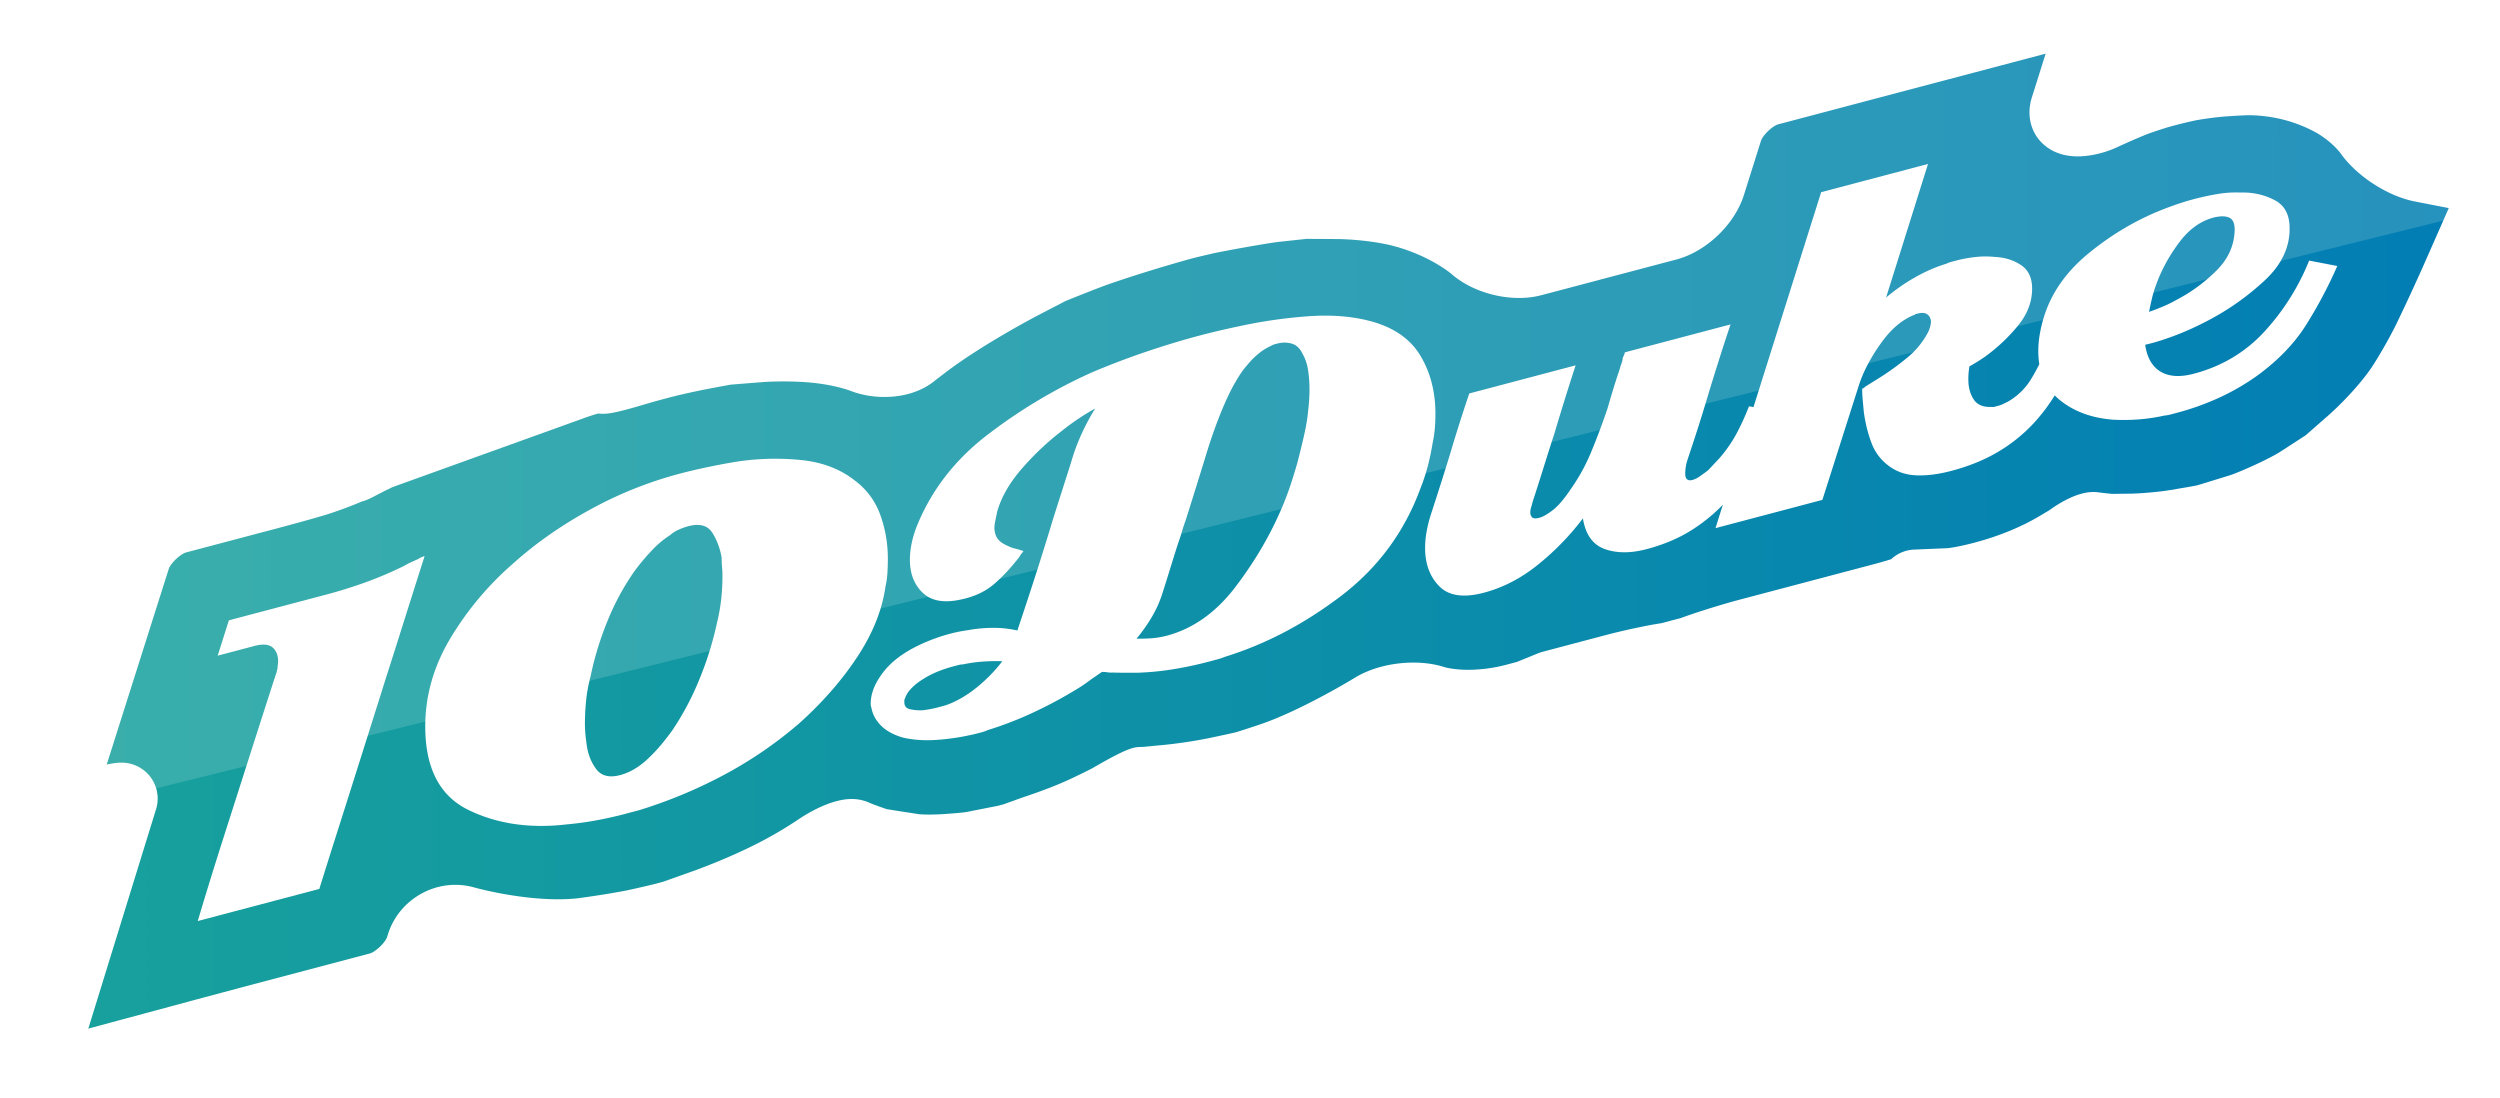 <svg xmlns="http://www.w3.org/2000/svg" xmlns:xlink="http://www.w3.org/1999/xlink" height="97.773" width="222.708" viewBox="0 0 222.708 97.773" id="Layer_3">
    <defs id="defs23">
        <style>.logo,.logo:target~.logo:last-child{display:none}.logo:last-child,.logo:target{display:block}</style>
        <linearGradient xlink:href="#BG-OVERLAY" gradientTransform="translate(-202.675 365.287)" y2="-317.074" x2="424.268" y1="-317.074" x1="206.658" gradientUnits="userSpaceOnUse" id="BG">
            <stop id="stop2" offset="0" stop-color="#18a19c"/>
            <stop id="stop4" offset="1" stop-color="#027db5"/>
        </linearGradient>
        <linearGradient gradientTransform="translate(-202.675 365.287)" y2="-328.792" x2="424.268" y1="-328.792" x1="208.234" gradientUnits="userSpaceOnUse" id="BG-OVERLAY">
            <stop id="stop9" offset="0" stop-color="#39afab"/>
            <stop id="stop11" offset="1" stop-color="#2692be"/>
        </linearGradient>
        <path id="bg" d="M6.012 94.201c-.471 0-.056.31-.28.008-.27-.365-.183-.734.016-1.378l5.574-18.348c.486-1.573.597-4.264.644-4.406.012-.038-.57-.388-.592-.42-.042-.057-.378-.046-.411-.046-.462 0-2.823.439-3.664.66-.077.02-.116.173-.184.173-.183 0-.088.135-.195-.012-.274-.374-.046-.248.24-1.147l6.33-19.226c.486-1.537 1.266-1.851 2.824-2.263l8.181-2.428c1.59-.42 3.562-.971 4.3-1.201a26.72 26.72 0 0 0 2.286-.851c.308-.131.442-.196.581-.249l.269-.088c.034-.012.213-.045.778-.34.46-.24.82-.308.95-.367.137-.063.383-.19.438-.219.045-.024.65-.21 1.25-.426.524-.188 2.128-.854 3.675-1.41l12.328-4.535c1.322-.476 2.012-.656 2.308-.656.01 0 .075-.021.083-.02.004.017-.01-.014 0 0 .044.062.165.023.227.023.315 0 1.556-.231 3.231-.732.883-.264 2.219-.522 3.072-.723.855-.202 2.25-.477 3.135-.64.44-.082.74-.133 1.028-.187l.177-.019c.052-.01.082.028.115.019l.108-.03c.006 0 .098.005.148-.002.06-.008 1.136-.104 2.824-.236.008 0 .896-.032 2.084-.032 1.096 0 2.09.274 3.038.378 2.402.264 3.769.664 3.784.67.59.234 1.433.159 2.124.159 1.081 0 2.86-.607 3.43-1.126l.867-.458c3.471-2.652 8.3-5.476 8.351-5.502a255.45 255.45 0 0 1 2.721-1.405c.084-.036 2.824-.9 3.866-1.274 1.05-.375 2.945-1.057 4.385-1.491 1.449-.438 3-.648 3.54-.783.55-.137 1.538-.431 2.067-.55.479-.106 4.378-.862 5.785-1.014 2.013-.215 2.36-.273 2.47-.291h-.04c.009 0 1.353.018 2.99.03.03 0 2.8.025 5.457.73 4 1.073 5.721 2.863 5.744 2.883.937.835 3.451 1.554 4.92 1.554.437 0 1.313-.002 1.676-.1l11.883-3.43c1.627-.43 4.34-2.889 4.843-4.493l1.49-4.98c.483-1.538 1.23-2.035 2.788-2.447 0 0 14.065-3.614 14.86-3.824l10.493-2.77c.24-.067.47-.146.681-.146.476 0 .103-.282.325.022.27.368.134-.067-.07.577l-1.938 6.09c-.11.354.59 1.95.747 2.163.188.257 1.469.61 2 .61.74 0 1.955-.234 2.49-.48 1.149-.532 2.553-1.267 3.093-1.464.563-.206 1.448-.424 1.99-.586a36.72 36.72 0 0 1 2.43-.638c.81-.173 2.013-.308 2.972-.377.938-.067 1.792-.011 2.075-.011l.29.064c2.481.055 4.012.428 6.161 1.548 2.278 1.186 3.53 2.858 3.541 2.876.951 1.375 3.631 2.898 5.273 3.22l3.785.848c.745.146.238-.423.548.17.31.593.108.547-.199 1.241l-2.371 5.712c-.666 1.506-1.758 3.787-2.477 5.267-.01.02-.758 1.762-2.026 3.768-1.664 2.63-4.415 4.938-4.443 4.962-1.405 1.232-1.882 1.7-1.93 1.738-.045.032-.961.67-2.366 1.579-.008.005-.917.408-2.696 1.22-1.688.77-2.176 1.048-2.182 1.05-1.674.52-2.665.786-2.825.827-.168.044-.711.093-1.382.205-.214.035-.48.173-.592.193-.093.018-.591.013-.632.03l-1.109.177c-1.05.153-1.987.252-2.939.261-.46.004-1.066.056-1.36.06-.148.002-.347.012-.429.014-.049 0-.232-.023-.264-.018-.022-.001-.252-.037-.307-.04-.133-.012-.705.089-1.028.04-.02-.003-.21.01-.233.01-.402 0-1.945.476-2.814 1.117l-1.052.527c-1.98 1.186-3.753 1.975-6.234 2.63-2.04.54-3.03.499-3.041.5-1.612.068-2.302.164-2.32.165l-.119-.024c-.08 0-.217.083-.258.207-.015.046-.128.167-.145.216-.156.104-1.096.245-2.766.687l-11.95 3.299c-1.595.42-3.738 1.054-4.943 1.51l-1.049.24-1.128.348c-1.043.14-3.261.86-4.854 1.283l-2.528.579c-1.635.432-2.77.689-2.806.699l.299-.05c-.038.01-.593.095-1.658.53l-.82.215-1.212.292c-1.432.379-2.522.483-3.893.483-1.886 0-2.68-.212-2.689-.216-.527-.177-1.613-.294-2.304-.294-1.35 0-3.345.808-4.26 1.37-.051.03-4.318 2.505-8.371 3.846l-.622.247c-.899.3-1.562.516-1.767.571-.2.054-1.49.372-2.69.626-1.17.245-2.8.489-3.986.6-.583.056-1 .232-1.38.27-.19.019-.328.049-.435.06-.068.007-.16.013-.2.02l-.141-.017a21.91 21.91 0 0 0-.345.064l-.31.063c-.246.05-1.82.719-2.868 1.33a83.81 83.81 0 0 1-2.093 1.03c-1.743.84-2.345.992-3.713 1.45l-.982.559c-.61.22-.877.33-.93.35-.025.007-.528.211-.705.26-.18.046-.628.163-.66.17-.055.011-1.06.211-2.742.54-.004 0-.504.089-2.125.203-.617.043-1.03.054-1.557.054a19.48 19.48 0 0 1-1.327-.032c-1.755-.267-2.451-.286-2.521-.302a27.525 27.525 0 0 1-.495-.122c-.054-.018-1.303-.337-1.773-.557-.082-.038-1.09-.159-1.214-.159-.674 0-2.337.615-3.5 1.412-.016.01-1.432.676-3.488 1.755a1231.27 1231.27 0 0 1-5.793 3.026c-1.538.55-2.35.86-2.413.88 0 0-.66.21-.987.296-.37.098-1.882.35-2.825.56-.937.207-2.015.431-3.646.649-.005 0-.921.257-1.204.295-.66.075-1.188-.077-1.939-.077-4.152 0-8.65-.777-8.692-.788-.28-.083-1.262-.06-1.55-.06-1.39 0-2.144.916-2.558 2.228l-.649.51c-.485 1.537-1.895 2.492-3.454 2.903l-9.797 2.53c-1.614.426-4.83 1.228-6.4 1.651L6.54 94.066c-.245.066-.527.135-.527.135z"/>
        <path id="bg-top" d="M7.213 70.665c-.182 0-.285-.119-.392-.266-.274-.374.02-.06.306-.96l6.362-19.16c.487-1.536 1.422-2.216 2.98-2.628l8.004-2.03c1.59-.42 3.197-.993 3.937-1.222a40.77 40.77 0 0 0 2.826-1.05c.308-.13.454-.218.592-.27l.39-.178c.033-.015-.03.067.535-.228.462-.241.787-.441.916-.5.14-.062.461-.156.516-.186.045-.023.451-.221 1.051-.437.524-.188 2.284-.8 3.83-1.355l12.162-4.347c1.322-.476 2.067-.639 2.363-.639.011 0 .22-.023.228-.021.004.016.18.053.19.067.043.061.383.039.445.039.315 0 1.037-.265 2.712-.766.883-.264 2.219-.688 3.072-.89.856-.202 2.106-.554 2.991-.717.44-.08.916-.12 1.205-.174l.177-.019c.052-.01.347-.03.38-.038l-.157.028c.006-.001.297-.02.347-.027.06-.008.937-.08 2.625-.212.008 0 .73-.188 1.919-.188 1.096 0 1.989.175 2.938.279 2.402.265 3.57.686 3.584.692.59.234 1.467.403 2.158.403 1.081 0 2.253.01 2.823-.508l1.905-1.087c3.471-2.652 8.444-5.057 8.495-5.082 1.563-.815 2.664-1.69 2.721-1.716.083-.035 2.645-1.01 3.69-1.384 1.05-.375 2.954-.957 4.395-1.392 1.449-.438 3.078-.99 3.618-1.125.549-.137 1.504-.421 2.033-.538.48-.107 4.29-.697 5.696-.85 2.013-.214 2.785-.307 2.894-.325l-.544.13c.009 0 1.473-.092 3.111-.08.03 0 2.68-.05 5.336.654 4.001 1.073 5.742 2.746 5.765 2.766.936.835 3.524 1.849 4.993 1.849.436 0 1.028-.127 1.39-.224l12.344-3.056c1.628-.432 4.256-3.223 4.762-4.827l1.531-4.47c.482-1.537.941-2.239 2.499-2.65 0 0 14.243-3.974 15.038-4.184l10.804-2.886c.242-.067.207.033.42.033.474 0-.02-.16.202.144.27.368.197-.356-.006.29l-1.81 6.236c-.11.354-.056 1.547.101 1.76.188.258 1.018 1.117 1.55 1.117.74 0 2.06.05 2.596-.197 1.148-.532 3.427-1.224 3.967-1.421a43.122 43.122 0 0 1 2.04-.654c.55-.166 1.504-.543 2.326-.721.81-.173 1.963-.305 2.922-.374a38.844 38.844 0 0 1 2.13-.101l.366-.055c2.481.055 3.902.429 6.051 1.549 2.278 1.186 3.356 2.531 3.368 2.55.953 1.375 3.626 3.186 5.268 3.507l3.778.852c.745.146.61-.113.92.481.304.58-.063.831-.347 1.508L12.317 70.624c-.028-.009-.564-.583-.582-.583-.462 0-3.088.438-3.929.66-.076.02-.524-.036-.593-.036z"/>
        <path id="border" d="M219.745 15.599l-4.021-.786c-1.613-.316-3.696-1.68-4.632-3.031 0 0-1.186-1.714-3.52-2.928-2.189-1.14-4.56-1.728-7.035-1.782l-.308-.001c-.271-.002-1.278.054-2.24.123-.96.07-2.411.27-3.225.443-.813.175-1.938.454-2.502.623-.563.168-1.468.47-2.013.668s-1.926.796-3.069 1.325-3.63.961-3.138-.604l2.065-6.579c.492-1.567-.405-2.507-1.994-2.086L172.44 4.07c-1.589.42-4.188 1.105-5.775 1.526l-9.053 2.392c-1.589.42-3.292 2.045-3.785 3.612l-1.519 4.823c-.493 1.566-2.196 3.192-3.786 3.612l-12.025 3.178c-1.588.42-3.891-.132-5.115-1.226 0 0-2.299-2.051-6.375-3.146-2.703-.717-5.785-.735-5.785-.735l-2.99-.02c-.001.001-1.148.125-2.548.274-1.401.151-5.566.931-6.096 1.05-.529.118-1.411.326-1.958.462s-2.173.604-3.613 1.038c-1.44.435-3.476 1.097-4.522 1.471-1.047.375-3.823 1.497-3.873 1.52-.049.021-1.283.661-2.74 1.419 0 0-5.081 2.646-8.6 5.337l-.936.715c-.936.856-2.951 1.059-4.477.449 0 0-1.521-.606-3.969-.875-2.632-.289-5.133-.093-5.133-.093-1.638.128-3.026.239-3.086.248l-.096.015c.007-.001-.71.132-1.596.294-.885.163-2.309.462-3.163.663a67.64 67.64 0 0 0-3.156.847c-.881.264-3.125.921-3.058.708.068-.214-1.141.067-2.687.624l-12.493 4.502c-1.546.558-3.239 1.167-3.764 1.355-.525.188-1.013.371-1.066.399-.054.029-.333.167-.465.228s-.617.307-1.077.546c-.459.24-.673.348-.473.24.199-.108-.187.037-.858.323-.672.285-1.819.707-2.551.935-.732.228-2.63.757-4.219 1.177l-8.18 2.164c-1.588.42-3.294 2.044-3.791 3.611L5.669 69.669c-.497 1.565-.147 2.647.776 2.403.923-.244 4.463-1.073 4.417-.928-.046.144-.48 1.546-.964 3.114l-5.9 19.105c-.484 1.569.417 2.503 2.003 2.075l11.619-3.133c1.586-.429 4.184-1.121 5.772-1.541l10.352-2.738c1.588-.42 3.293-2.044 3.788-3.612l.081-.258c.494-1.567 2.192-2.481 3.772-2.032 0 0 5.652 1.606 10.488 1.06l.321-.043c1.628-.22 3.727-.569 4.664-.778a77.914 77.914 0 0 0 2.39-.561c.377-.101.734-.195.792-.214.059-.018 1.373-.482 2.919-1.037 0 0 3.31-1.183 6.288-2.742a39.064 39.064 0 0 0 3.566-2.108c1.355-.929 2.848-1.51 3.318-1.291.469.221 1.861.698 1.934.72.073.021.194.055.268.07.074.018 1.463.234 3.087.482 0 0 .979.147 3.087.001 1.656-.117 2.083-.2 2.083-.2 1.612-.315 2.96-.58 2.995-.588s.224-.058.42-.109l.356-.094 1.171-.423.609-.22c1.655-.554 3.312-1.162 4.917-1.936 1.574-.759 1.787-.884 1.787-.884 1.42-.828 2.719-1.504 2.887-1.503s.287 0 .261-.002c-.025-.001.922-.095 2.105-.205a46.41 46.41 0 0 0 4.282-.652 114.51 114.51 0 0 0 2.507-.547 59.596 59.596 0 0 0 2.011-.645l.242-.081c4.11-1.361 9.224-4.506 9.224-4.506 1.4-.859 3.819-1.137 5.377-.615 0 0 2.906.972 7.318-.193l1.087-.287 2.08-.85 2.889-.764 2.726-.72c1.588-.42 3.732-.875 4.768-1.011l.963-.255 1.158-.306c1.195-.452 3.475-1.167 5.063-1.587l11.824-3.126c1.59-.42 2.916-.852 2.951-.959.034-.107.09-.272.09-.271l2.992-.126s.954-.041 3.034-.591c2.487-.656 4.76-1.593 6.753-2.783l.874-.523c.892-.657 1.888-1.15 2.218-1.101a38.215 38.215 0 0 0 1.567.167c-.051-.005.686-.016 1.637-.022.95-.008 2.592-.14 3.648-.294l1.963-.288-.762.108c-.443.063-.258.024.414-.085a28.97 28.97 0 0 0 1.536-.286c.175-.046 1.599-.483 3.169-.97 0 0 .698-.219 2.418-1 1.81-.828 2.639-1.364 2.639-1.364 1.38-.892 2.529-1.636 2.556-1.656a598.8 598.8 0 0 0 2.291-2.002s2.867-2.516 4.56-5.191c1.287-2.035 2.183-3.882 2.183-3.882a199.83 199.83 0 0 0 2.509-5.42l2.617-5.933c.659-1.5-.116-2.987-1.729-3.303zm-3.81 7.952a189.563 189.563 0 0 1-2.461 5.316 41.325 41.325 0 0 1-2.009 3.567c-1.186 1.877-3.266 3.884-3.967 4.5-1.205 1.057-1.853 1.623-2.11 1.848-.323.211-1.15.747-2.351 1.522-.057.034-.776.478-2.242 1.146-1.36.619-1.991.839-2.063.863-1.576.49-2.722.84-2.998.921-.153.032-.634.124-1.262.229-.224.037-.4.066-.519.087-.088.017-.174.033-.257.054l-.78.113c-.903.133-2.405.255-3.213.262a269.3 269.3 0 0 0-1.545.018 37.71 37.71 0 0 1-1.146-.126 3.517 3.517 0 0 0-.534-.041c-1.362 0-2.865.865-3.929 1.63l-.75.449c-1.734 1.037-3.729 1.857-5.93 2.438-1.517.4-2.289.479-2.393.488l-2.921.123a3.171 3.171 0 0 0-2.082.858 40.27 40.27 0 0 1-1.675.479l-11.823 3.125c-1.64.435-3.882 1.135-5.215 1.628l-1.003.266-.782.207c-1.215.18-3.321.629-4.951 1.06l-2.726.721-2.86.756.024-.007c-.252.066-.491.164-.782.283l-1.55.633-.885.234a13.438 13.438 0 0 1-3.438.468c-1.239 0-2.004-.203-2.093-.228-.84-.276-1.781-.415-2.801-.415-1.92 0-3.824.492-5.221 1.352-.047.029-4.854 2.969-8.556 4.194l-.255.086c-.932.31-1.645.535-1.813.583-.199.049-1.118.251-2.348.51a43.135 43.135 0 0 1-3.925.598c-.585.055-1.116.104-1.499.143l-.466.046-.039.004h-.062c-.676 0-1.164 0-4.449 1.912a68.31 68.31 0 0 1-1.609.792c-1.586.764-3.262 1.355-4.544 1.784l-.033.011-.642.23-1.047.378-.21.056-.318.083-2.853.561c-.096.013-.556.073-1.743.157-.544.039-1.052.059-1.507.059-.55 0-.85-.029-.91-.036a361.376 361.376 0 0 1-2.871-.446c-.363-.123-1.275-.448-1.511-.556a3.792 3.792 0 0 0-1.614-.349c-1.893 0-4.03 1.326-4.861 1.896a36.25 36.25 0 0 1-3.242 1.913c-2.734 1.432-5.851 2.554-5.882 2.564-1.39.497-2.5.891-2.791.992l-.541.146-.13.035.006-.001c-.29.076-1.29.313-2.263.528-.761.17-2.708.503-4.398.73l-.096.013.013-.001-.204.028c-.539.06-1.128.09-1.752.09-3.73 0-7.435-1.041-7.472-1.051a6.179 6.179 0 0 0-1.693-.236c-2.716 0-5.18 1.8-5.993 4.376l-.082.257c-.163.516-1.038 1.351-1.561 1.488l-10.353 2.738c-1.616.427-4.212 1.12-5.787 1.545l-8.919 2.404 5.073-16.431c.52-1.683.913-2.953.955-3.082a3.206 3.206 0 0 0-.463-2.862 3.213 3.213 0 0 0-2.628-1.317c-.251 0-.534.016-1.296.162L15.027 50.7c.163-.516 1.042-1.353 1.565-1.491l8.181-2.164c1.653-.437 3.563-.971 4.35-1.215a35.96 35.96 0 0 0 2.853-1.046c.092-.04.174-.074.246-.104.418-.101.788-.292 1.313-.567.465-.244.843-.434.93-.475.126-.059.317-.15.465-.226.139-.053.432-.162.816-.3l3.765-1.356 12.493-4.502a18.09 18.09 0 0 1 1.287-.417c.135.017.272.024.411.024.523 0 1.142-.065 3.879-.883a64.362 64.362 0 0 1 2.977-.799 77.468 77.468 0 0 1 3.007-.632c.439-.081.839-.153 1.129-.208l.345-.063.041-.008c.319-.027 1.401-.114 2.933-.234.004 0 .738-.055 1.789-.055.984 0 1.909.046 2.747.138 1.884.208 3.088.651 3.152.675.945.374 2.01.571 3.081.571 1.815 0 3.435-.539 4.583-1.521l.851-.649c3.253-2.486 8.089-5.018 8.137-5.043 1.363-.71 2.303-1.196 2.589-1.343.515-.209 2.775-1.116 3.626-1.42.991-.354 2.992-1.006 4.368-1.421 1.528-.461 3.024-.888 3.461-.996.52-.13 1.381-.333 1.881-.443.44-.099 4.51-.86 5.745-.993l1.799-.193.574-.062 2.804.017c.025 0 2.725.029 4.983.628 3.149.847 5.001 2.383 5.092 2.458 1.505 1.333 3.82 2.161 6.05 2.161.699 0 1.368-.083 1.988-.247l12.025-3.178c2.658-.703 5.187-3.116 6.013-5.738l1.519-4.823c.162-.516 1.036-1.35 1.559-1.487l14.828-3.918 8.976-2.372L181 8.695c-.402 1.282-.211 2.592.522 3.594.45.613 1.513 1.642 3.565 1.642 1.287 0 2.615-.402 3.431-.779 1.161-.538 2.421-1.077 2.827-1.227.501-.183 1.34-.46 1.826-.604l.009-.002a37.09 37.09 0 0 1 2.253-.562c.668-.143 1.973-.32 2.787-.38a54.25 54.25 0 0 1 1.994-.113l.277.001c1.998.048 3.885.525 5.605 1.422 1.49.774 2.32 1.85 2.387 1.938 1.418 2.03 4.196 3.846 6.623 4.32l3.038.593-2.209 5.013z"/>
        <path id="copy" d="M37.214 49.815c-.185.085-.379.174-.583.265a6.389 6.389 0 0 0-.639.334 34.285 34.285 0 0 1-3.442 1.466 42.05 42.05 0 0 1-3.498 1.091l-1.444.381-1.443.382-2.859.755-2.916.771-.999 3.149 1.666-.44c.555-.146 1.092-.287 1.609-.426.741-.194 1.277-.151 1.611.13.332.283.499.699.499 1.254 0 .074-.009.181-.028.313a2.81 2.81 0 0 0-.027.368.24.24 0 0 0-.056.152.554.554 0 0 1-.055.209c-.815 2.474-3.894 12.135-4.689 14.62a373.597 373.597 0 0 0-2.304 7.46l10.828-2.861a937.048 937.048 0 0 1 1.776-5.628c.592-1.857 3.457-10.918 4.049-12.815a1454.15 1454.15 0 0 0 1.778-5.6c.591-1.875 1.184-3.743 1.776-5.602-.11.029-.213.066-.306.109a3.978 3.978 0 0 0-.304.163zm41.842 1.204c.024-.419.037-.826.037-1.218 0-1.413-.232-2.741-.693-3.983a6.54 6.54 0 0 0-2.298-3.049c-1.263-.983-2.807-1.576-4.631-1.776a22.866 22.866 0 0 0-5.653.105 53.98 53.98 0 0 0-2.736.504c-.899.188-1.763.391-2.588.609a35.232 35.232 0 0 0-7.95 3.198c-2.579 1.412-4.863 3.016-6.856 4.809a27.643 27.643 0 0 0-5.581 6.666c-1.483 2.488-2.224 5.098-2.224 7.827 0 3.703 1.277 6.182 3.829 7.433 2.553 1.25 5.483 1.682 8.791 1.294a28.227 28.227 0 0 0 2.552-.347c.875-.158 1.75-.353 2.627-.584.193-.052.399-.105.619-.165l.62-.163a42.522 42.522 0 0 0 7.368-3.04 36.784 36.784 0 0 0 6.856-4.655c2.09-1.868 3.829-3.852 5.215-5.949 1.385-2.096 2.223-4.183 2.517-6.26.096-.416.155-.834.179-1.256zM64.25 53.35a16.666 16.666 0 0 1-.401 2.227 29.026 29.026 0 0 1-1.533 4.906 24.879 24.879 0 0 1-2.406 4.552c-.777 1.085-1.543 1.969-2.298 2.656-.754.688-1.544 1.139-2.37 1.357-.973.258-1.69.071-2.151-.564-.462-.635-.742-1.377-.839-2.231a15.278 15.278 0 0 1-.109-.922 10.01 10.01 0 0 1-.036-.868c0-.683.036-1.376.108-2.079.072-.7.207-1.42.401-2.155.34-1.651.838-3.283 1.496-4.896a22.264 22.264 0 0 1 2.37-4.396 18.984 18.984 0 0 1 1.605-1.924 8.686 8.686 0 0 1 1.605-1.341c.242-.209.509-.378.802-.504a6.03 6.03 0 0 1 .803-.286c1.02-.27 1.737-.082 2.151.566.413.648.693 1.391.839 2.229 0 .292.011.572.036.831.023.265.036.518.036.762.001.683-.035 1.377-.109 2.08zm63.374-13.895c.099-.458.166-.897.198-1.323.033-.424.05-.852.05-1.282 0-1.96-.449-3.687-1.346-5.178-.896-1.489-2.377-2.511-4.438-3.063-1.629-.434-3.465-.58-5.51-.438a43.909 43.909 0 0 0-6.256.906 70.234 70.234 0 0 0-3.49.823c-1.43.378-2.968.843-4.613 1.394a69.558 69.558 0 0 0-4.959 1.884 46.677 46.677 0 0 0-9.273 5.541c-2.925 2.235-5.035 4.97-6.332 8.202a9.517 9.517 0 0 0-.449 1.516c-.1.49-.149.97-.149 1.435 0 1.229.382 2.209 1.146 2.938.764.728 1.895.927 3.39.599 1.197-.249 2.186-.709 2.966-1.382.781-.671 1.538-1.487 2.27-2.443a1.14 1.14 0 0 1 .148-.238l.2-.252a7.073 7.073 0 0 0-.748-.226 2.368 2.368 0 0 1-.598-.216c-.399-.16-.699-.354-.898-.585-.2-.229-.316-.557-.348-.979 0-.199.024-.422.075-.669.049-.245.107-.525.174-.843.366-1.293 1.104-2.575 2.218-3.85a24.46 24.46 0 0 1 3.565-3.36 21.24 21.24 0 0 1 2.942-1.974c-.466.755-.881 1.537-1.247 2.348s-.666 1.629-.897 2.455c-.267.834-.533 1.669-.798 2.503-.267.834-.532 1.668-.797 2.504a276.75 276.75 0 0 1-1.547 4.97 413.94 413.94 0 0 1-1.644 4.995 9.422 9.422 0 0 0-2.119-.237 12.753 12.753 0 0 0-2.318.214 12.427 12.427 0 0 0-1.545.309 15.85 15.85 0 0 0-2.842 1.05c-1.364.66-2.403 1.45-3.116 2.37-.714.92-1.088 1.815-1.122 2.688v.225c0 .083.017.154.05.212.1.606.382 1.146.847 1.621.465.474 1.113.835 1.945 1.08.929.219 1.952.289 3.065.211a21.33 21.33 0 0 0 3.416-.53l.574-.15c.182-.049.356-.111.522-.188a31.81 31.81 0 0 0 4.413-1.738 38.792 38.792 0 0 0 3.914-2.154c.165-.11.324-.22.473-.325.15-.105.292-.21.424-.312.165-.109.322-.219.472-.323.15-.106.308-.216.475-.325.166-.011.323-.001.473.023.15.026.308.034.475.023.331.013.688.019 1.07.017.383-.001.757 0 1.123.003a25.3 25.3 0 0 0 3.091-.293 31.731 31.731 0 0 0 3.241-.683l.772-.204c.249-.065.49-.146.724-.241 3.624-1.123 7.071-2.931 10.344-5.425 3.273-2.493 5.625-5.673 7.055-9.541.266-.668.489-1.351.674-2.046.182-.707.323-1.384.425-2.043zM87.166 61.113c-.815.681-1.655 1.202-2.518 1.563a4.292 4.292 0 0 1-.598.208c-.2.054-.4.105-.598.158a8.045 8.045 0 0 1-.574.127c-.216.041-.44.075-.673.104a4.413 4.413 0 0 1-1.146-.095c-.333-.079-.498-.285-.498-.618v-.175c0-.05.017-.095.049-.137.1-.325.291-.633.573-.924.283-.291.607-.551.973-.781.432-.279.88-.514 1.346-.704.466-.188.931-.346 1.396-.468.166-.045.323-.085.473-.125s.291-.06.424-.062a13.182 13.182 0 0 1 1.794-.25c.598-.042 1.163-.05 1.696-.025-.6.789-1.305 1.525-2.119 2.204zm29.463-25.58c-.019.303-.043.592-.075.866a16.745 16.745 0 0 1-.351 2.235 64.325 64.325 0 0 1-.498 2.075 10.61 10.61 0 0 1-.2.75c-.166.577-.35 1.165-.549 1.767a26.542 26.542 0 0 1-.697 1.853c-1.031 2.467-2.418 4.854-4.164 7.157-1.745 2.305-3.797 3.77-6.157 4.394a7.632 7.632 0 0 1-1.321.226c-.45.035-.906.047-1.371.037.531-.639.997-1.303 1.396-1.988.398-.687.715-1.409.947-2.168.233-.729.458-1.443.674-2.147.215-.705.44-1.42.673-2.146.132-.368.25-.722.348-1.064.1-.341.216-.695.35-1.063a824.887 824.887 0 0 0 1.994-6.409 45.35 45.35 0 0 1 1.171-3.25c.382-.932.756-1.728 1.122-2.39.2-.353.39-.668.573-.948.183-.281.374-.531.574-.75a6.88 6.88 0 0 1 1.021-1.042 4.826 4.826 0 0 1 1.173-.734c.1-.059.188-.099.272-.121l.226-.06c.465-.123.905-.123 1.321 0s.738.436.972.938c.231.404.39.879.474 1.421a11.3 11.3 0 0 1 .126 1.71c.002.263-.007.547-.024.851zm89.077-12.32a20.776 20.776 0 0 1-3.988 6.331c-1.695 1.84-3.789 3.088-6.28 3.747-1.229.325-2.22.265-2.968-.185s-1.205-1.246-1.37-2.395c.696-.151 1.528-.404 2.491-.76.964-.354 1.962-.8 2.992-1.338a23.1 23.1 0 0 0 5.135-3.604c1.561-1.442 2.311-3.055 2.244-4.834-.034-1.12-.476-1.901-1.322-2.343a5.98 5.98 0 0 0-2.717-.68c-.102-.007-.191-.007-.274-.002s-.175.004-.274-.003a9.6 9.6 0 0 0-1.845.14 22.52 22.52 0 0 0-3.465.865c-.481.161-.974.34-1.47.538-2.295.906-4.454 2.183-6.48 3.831-2.027 1.647-3.373 3.557-4.039 5.725a11.917 11.917 0 0 0-.373 1.568 8.834 8.834 0 0 0-.125 1.453c0 .412.03.803.092 1.174a18.3 18.3 0 0 1-.687 1.252 5.734 5.734 0 0 1-2.093 2.075c-.135.067-.274.139-.426.212a2.55 2.55 0 0 1-.474.175l-.299.079a.536.536 0 0 1-.248.017c-.767.036-1.307-.188-1.622-.671-.314-.481-.474-1.073-.474-1.771a6.304 6.304 0 0 1 .099-1.175c.232-.127.466-.263.698-.408.232-.145.465-.297.697-.458a15.674 15.674 0 0 0 2.867-2.682c.881-1.048 1.32-2.172 1.32-3.371 0-.964-.333-1.667-.998-2.107-.664-.439-1.429-.678-2.293-.716a7.928 7.928 0 0 0-1.695-.001c-.599.059-1.213.171-1.844.338l-.398.104a1.915 1.915 0 0 0-.398.155c-.931.28-1.861.685-2.793 1.212a16.837 16.837 0 0 0-2.591 1.808l3.737-11.904-9.521 2.516-6.029 19.152-.397-.082a22.543 22.543 0 0 1-1.097 2.41 12.138 12.138 0 0 1-1.545 2.228c-.166.177-.332.354-.5.53l-.496.53a23.39 23.39 0 0 1-.748.548 2.08 2.08 0 0 1-.648.319c-.199.053-.357.037-.475-.049-.116-.085-.174-.261-.174-.527 0-.165.017-.361.049-.586.033-.225.1-.482.199-.775.332-.985.656-1.977.974-2.975.315-.995.622-2 .922-3.01.3-.977.606-1.964.923-2.961.314-.998.639-1.988.973-2.973l-3.166.836-3.115.824c-.532.141-1.057.278-1.571.415-.515.136-1.038.273-1.569.415a.3.3 0 0 1-.025.106.235.235 0 0 0-.024.105c-.032.042-.049.08-.049.112a.43.43 0 0 0-.075.146.578.578 0 0 0-.025.181 3.025 3.025 0 0 1-.123.408 2.96 2.96 0 0 0-.125.407 56.38 56.38 0 0 0-.574 1.772c-.182.599-.355 1.185-.521 1.761a62.522 62.522 0 0 1-1.422 3.794 17.018 17.018 0 0 1-1.869 3.414c-.565.849-1.089 1.461-1.57 1.837-.482.377-.889.609-1.221.696-.301.08-.508.068-.625-.033-.115-.104-.174-.254-.174-.454 0-.133.024-.281.075-.443.049-.164.091-.315.124-.458.332-1.019.656-2.036.973-3.05.314-1.016.641-2.033.973-3.053a233.282 233.282 0 0 1 1.895-6.091l-9.472 2.503a134.64 134.64 0 0 0-1.695 5.339 304.364 304.364 0 0 1-1.694 5.339c-.168.51-.301 1.026-.398 1.552a8.065 8.065 0 0 0-.15 1.538c0 1.425.424 2.563 1.271 3.417s2.168 1.042 3.964.567c1.729-.457 3.349-1.301 4.86-2.53a23.53 23.53 0 0 0 3.963-4.088c.231 1.434.881 2.343 1.943 2.726 1.063.384 2.312.386 3.74.008 1.495-.395 2.816-.952 3.963-1.669a15.103 15.103 0 0 0 2.82-2.282l-.655 2.082 9.522-2.517 3.188-10.013a11.943 11.943 0 0 1 .499-1.328 15.528 15.528 0 0 1 1.82-2.998c.747-.979 1.604-1.678 2.566-2.099.033-.009.066-.019.101-.026a.206.206 0 0 0 .099-.077c.033-.009.067-.019.102-.027.033-.008.066-.018.1-.025.365-.097.646-.08.848.05.199.13.316.34.35.631 0 .133-.025.297-.074.493a2.825 2.825 0 0 1-.273.646 7.254 7.254 0 0 1-1.695 2.045 23.717 23.717 0 0 1-2.193 1.625c-.267.17-.541.344-.822.518s-.557.346-.822.515a.426.426 0 0 1-.125.109.508.508 0 0 1-.125.058c0 .333.018.678.05 1.034.032.357.067.712.101 1.069.133.962.357 1.867.674 2.713.314.848.84 1.539 1.569 2.077.699.514 1.513.789 2.443.825.93.035 1.961-.097 3.091-.395 1.595-.421 2.991-.99 4.188-1.705a14.17 14.17 0 0 0 3.143-2.523 15.908 15.908 0 0 0 1.896-2.5c.131.134.27.262.416.384 1.248 1.031 2.834 1.625 4.762 1.78.73.04 1.479.031 2.244-.021a15.784 15.784 0 0 0 2.344-.346c.164-.012.348-.042.547-.096l.6-.158c1.264-.333 2.5-.777 3.715-1.329a20.697 20.697 0 0 0 3.465-2.013c1.828-1.343 3.256-2.829 4.287-4.46a40.237 40.237 0 0 0 2.791-5.268l-2.508-.483zm-14.01 3.404c.1-.425.232-.859.398-1.302.466-1.286 1.146-2.529 2.045-3.729.896-1.201 1.96-1.947 3.189-2.238.564-.117.996-.098 1.297.057.299.153.447.512.447 1.076-.031 1.372-.572 2.577-1.619 3.619a14.497 14.497 0 0 1-3.466 2.561c-.433.247-.864.461-1.296.642s-.848.341-1.247.479c.068-.352.152-.74.252-1.165z"/>
        <filter id="arcadeGlow">
            <feGaussianBlur stdDeviation="5" result="coloredBlur"/>
            <feGaussianBlur in="SourceAlpha" stdDeviation="2.5" result="blur"/>
            <feColorMatrix result="bluralpha" type="matrix" values=
                    "1 0 0 0   0
             0 1 0 0   0
             0 0 1 0   0
             0 0 0 0.4 0 "/>
            <feOffset in="bluralpha" dx="5" dy="5" result="offsetBlur"/>


            <feMerge>
                <feMergeNode in="offsetBlur"/>
                <feMergeNode in="coloredBlur"/>
                <feMergeNode in="SourceGraphic"/>
            </feMerge>
        </filter>
        <filter id="glow">
            <feGaussianBlur stdDeviation="5" result="coloredBlur"/>
            <feMerge>
                <feMergeNode in="coloredBlur"/>
                <feMergeNode in="SourceGraphic"/>
            </feMerge>
        </filter>
    </defs>
    <g id="arcade" class="logo" fill="#00ccff" filter="url(#arcadeGlow)">
        <use xlink:href="#bg" fill="#343a40"/>
        <use xlink:href="#border"/>
        <use xlink:href="#copy" filter="url(#glow)"/>
    </g>
    <g id="outline" class="logo" fill="#fff">
        <use xlink:href="#border"/>
        <use xlink:href="#copy"/>
    </g>
    <g id="grey" class="logo">
        <use xlink:href="#bg" fill="#cacaca"/>
        <use xlink:href="#border" fill="#fff"/>
        <use xlink:href="#copy" fill="#fff"/>
    </g>
    <g id="primary" class="logo">
        <use xlink:href="#bg" fill="url(#BG)"/>
        <use xlink:href="#bg-top" fill="url(#BG-OVERLAY)"/>
        <use xlink:href="#border" fill="#fff"/>
        <use xlink:href="#copy" fill="#fff"/>
    </g>
</svg>
